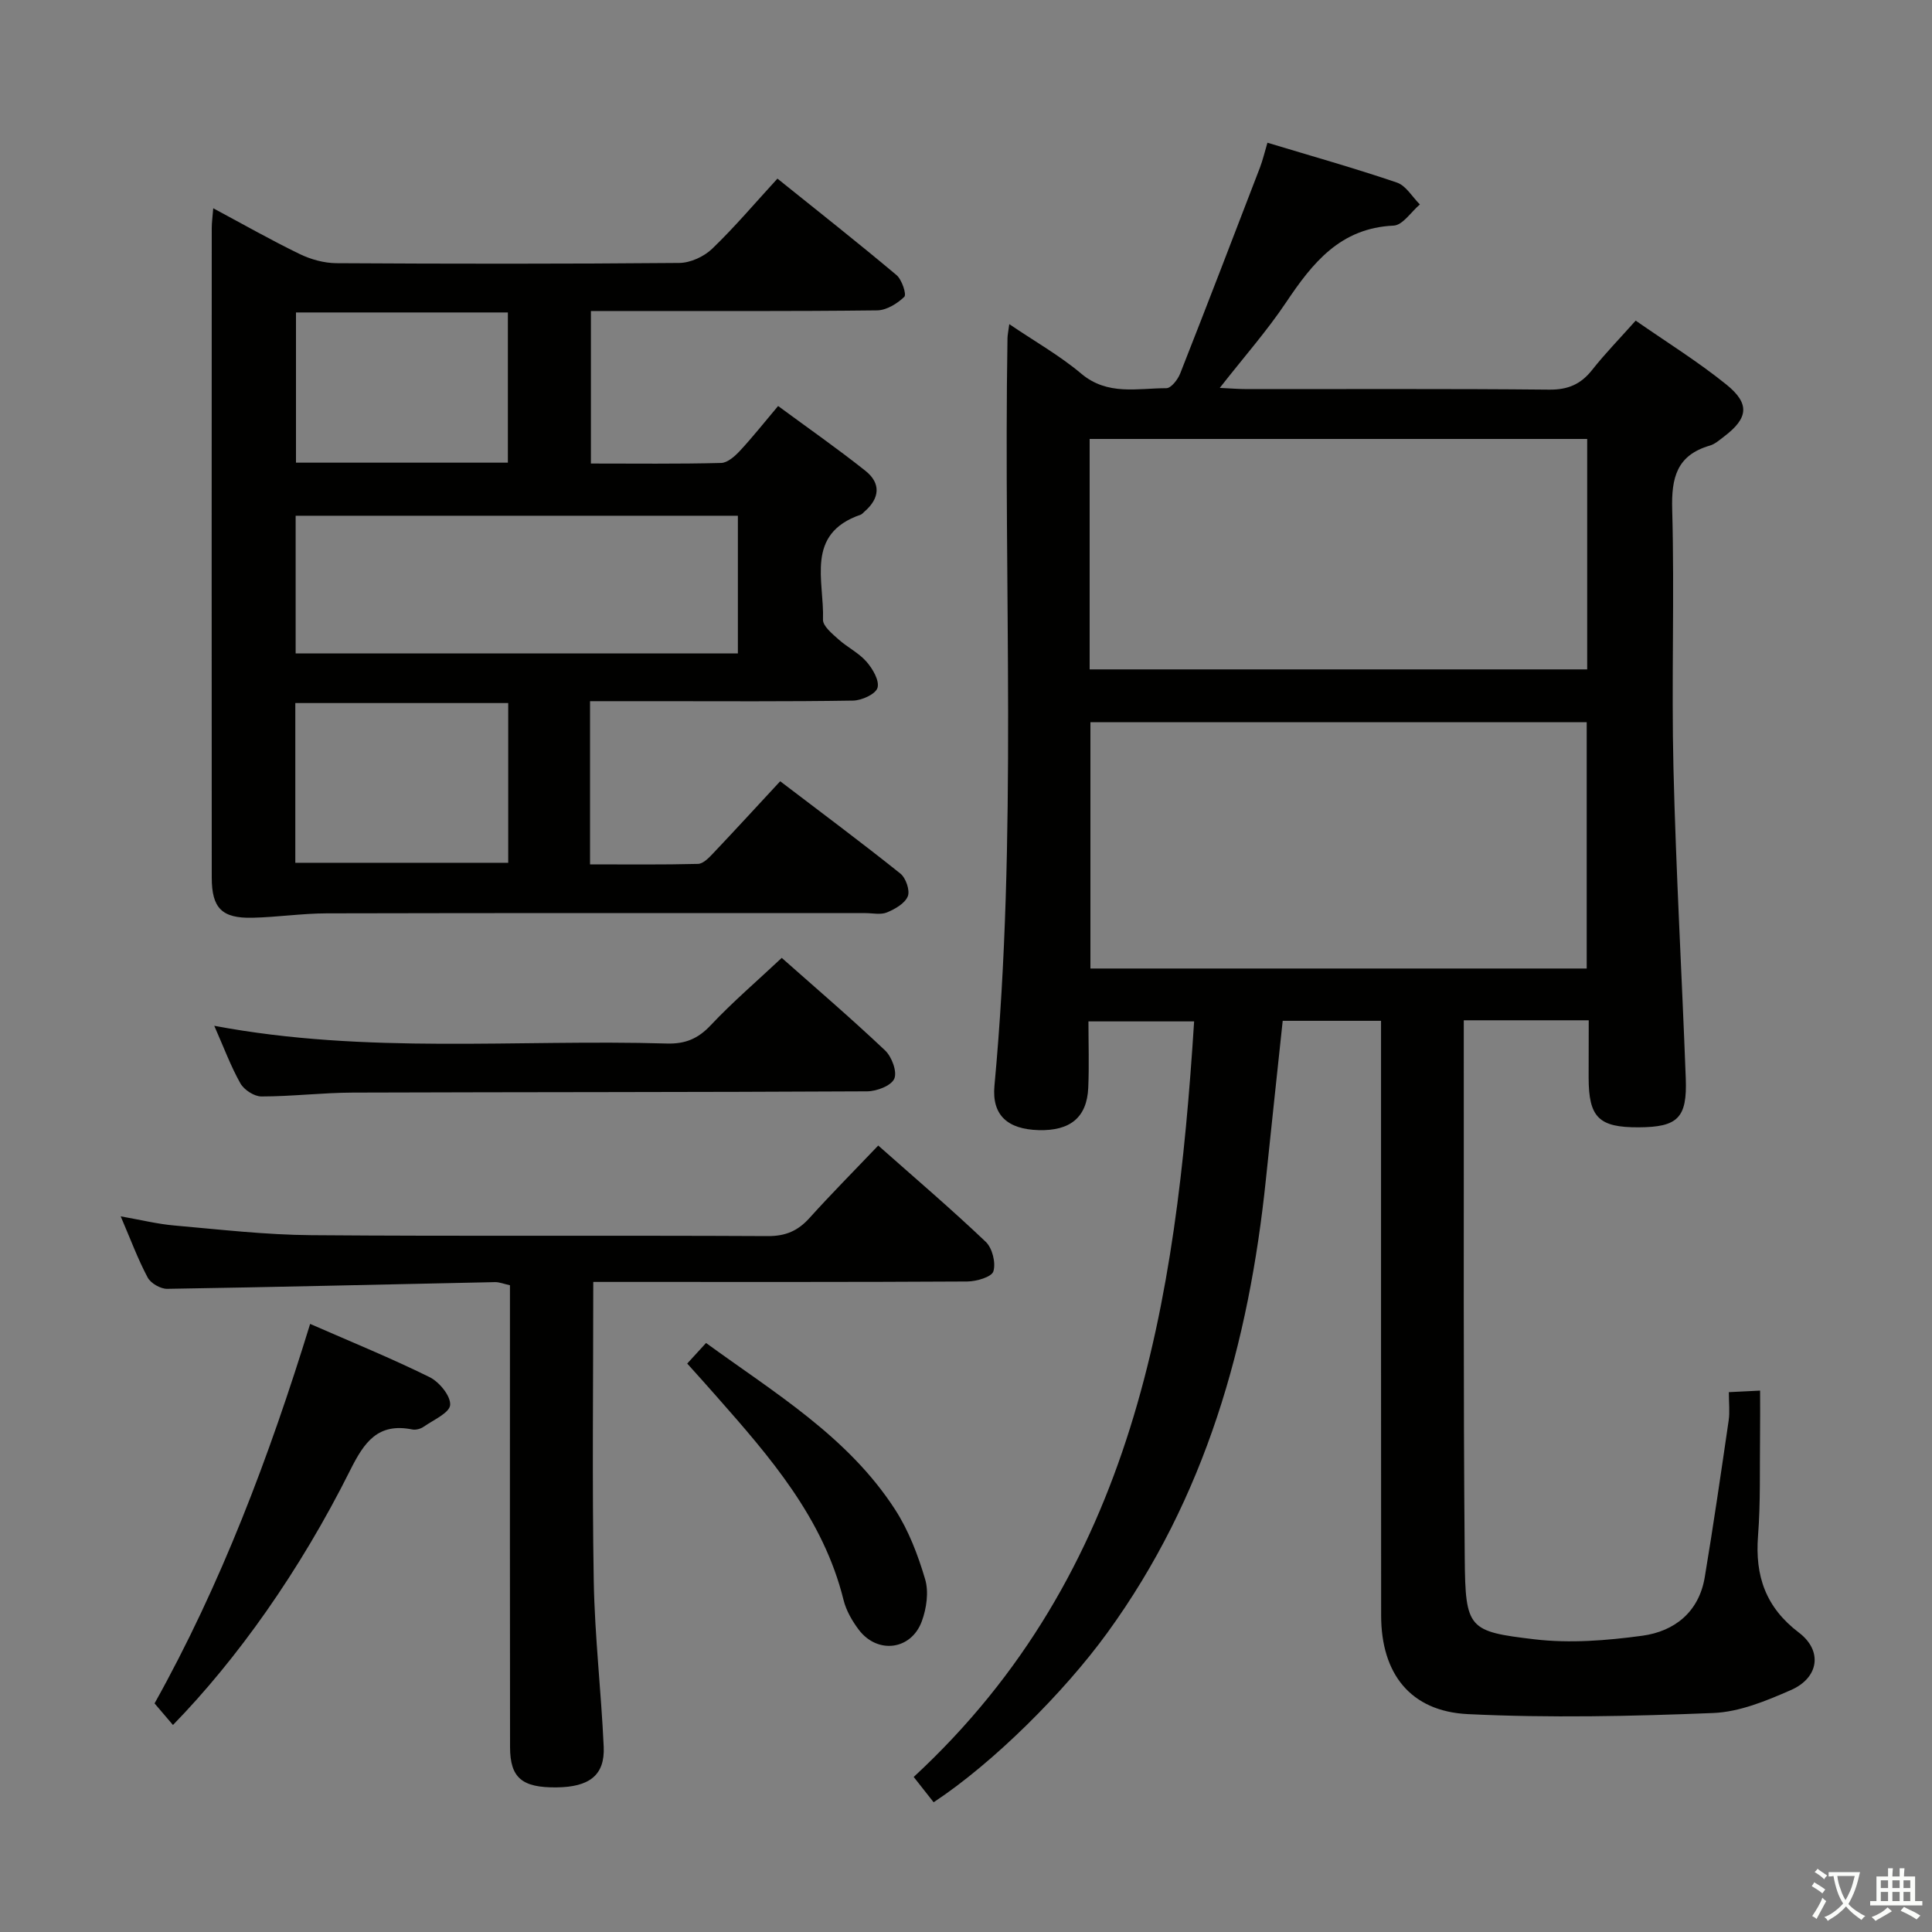 <svg enable-background="new 0 0 400 400" viewBox="0 0 400 400" xmlns="http://www.w3.org/2000/svg"><rect x="0" y="0" width="400" height="400" fill="#808080" stroke="none"/><path d="m377.9 391.2c-.2.3-.4.5-.6.8-.7-.6-1.4-1-2.2-1.5.2-.3.4-.5.5-.8.6.4 1.4.8 2.3 1.5zm-1.8 6.1c-.2-.2-.5-.4-.9-.6.4-.6.8-1.2 1.2-1.9s.7-1.3.9-1.9c.3.3.5.5.8.7-.7 1.3-1.4 2.6-2 3.7zm2.2-9c-.3.3-.5.5-.6.8-.6-.6-1.3-1.1-2-1.5.3-.3.5-.5.6-.7.6.5 1.3.9 2 1.4zm.3.2v-.9h2 4.5c-.3 1.3-.6 2.5-1 3.6s-.9 2.1-1.4 3c.4.5 1 1 1.6 1.4s1.2.8 1.9 1.1c-.3.2-.5.4-.8.8-.4-.3-1-.7-1.6-1.2s-1.2-1.1-1.6-1.6c-.5.6-1.1 1.1-1.7 1.6s-1.4.9-2.1 1.4c-.1-.3-.3-.5-.7-.8.6-.2 1.2-.5 1.9-1s1.4-1.1 2-1.8c-.5-.8-.9-1.6-1.2-2.5s-.6-2-.8-3.2c-.4.1-.7.1-1 .1zm2.5 2.7c.3 1 .7 1.7 1 2.2.3-.5.6-1.1 1-2s.6-1.9.9-3h-3.2-.4c.1.9.3 1.8.7 2.8z" fill="#fbfcfa"/><path d="m396.5 388.5v1.5 3.6h1.5v.9c-.4 0-1 0-1.7 0h-7.9c-.5 0-.9 0-1.2 0v-.9h1.3v-3.5c0-.7 0-1.2 0-1.6h2.4c0-.8 0-1.4 0-1.7h1c0 .3-.1.8-.1 1.7h1.5c0-.8 0-1.4 0-1.7h1c0 .3-.1.9-.1 1.7zm-8.2 9.2c-.2-.3-.5-.5-.8-.8.8-.3 1.4-.6 1.9-.9s1-.7 1.4-1.1c.3.3.6.5.9.8-1.6 1-2.8 1.6-3.4 2zm2.6-6.8v-1.6h-1.5v1.6zm0 2.7v-1.9h-1.5v1.9zm2.4-2.7v-1.6h-1.5v1.6zm0 2.7v-1.9h-1.5v1.9zm.2 2 .7-.8c.4.2.9.5 1.6.8s1.3.7 1.8 1c-.3.3-.5.5-.8.8-.4-.3-1.5-1-3.3-1.8zm2-4.7v-1.6h-1.4v1.6zm0 2.7v-1.9h-1.4v1.9z" fill="#fbfcfa"/><g fill="#010100"><path d="m328.93 211.24c-8.89 0-17.01 0-25.87 0v5.44c.04 35.33-.12 70.66.2 105.99.13 14.59.77 15.11 14.43 16.73 7.33.87 14.98.26 22.34-.74 6.67-.91 11.72-4.92 12.92-12.11 1.8-10.79 3.37-21.62 4.95-32.45.26-1.76.04-3.6.04-5.87 2.23-.11 3.96-.2 6.47-.32 0 3.25.03 6.18-.01 9.11-.09 7 .12 14.02-.42 20.98-.64 8.29 1.58 14.79 8.47 20.02 4.96 3.77 4.12 9.35-1.64 11.88-5.11 2.24-10.66 4.54-16.1 4.76-16.92.68-33.91 1.05-50.81.23-11.92-.58-17.94-8.41-17.95-20.4-.04-39-.01-77.99-.02-116.99 0-1.96 0-3.91 0-6.15-7.06 0-13.62 0-20.36 0-1.18 11.09-2.35 21.96-3.48 32.84-3.51 33.9-12.48 65.86-32.85 93.89-8.91 12.27-23.55 26.88-35.94 35.06-1.25-1.59-2.54-3.22-4.13-5.24 45.74-42.31 54.35-98.18 58.06-156.43-7.32 0-14.21 0-21.88 0 0 4.51.16 9.13-.04 13.74-.27 6.13-3.73 8.96-10.29 8.77-6.36-.18-9.7-3.05-9.13-9.19 4.8-51.53 1.84-103.19 2.7-154.78.01-.65.16-1.29.37-2.9 5.29 3.59 10.45 6.5 14.9 10.25 5.46 4.6 11.64 3.01 17.63 3.01.97 0 2.35-1.77 2.84-3 5.59-14.19 11.06-28.44 16.53-42.68.58-1.52.95-3.12 1.55-5.14 9.13 2.76 18.05 5.27 26.81 8.25 1.88.64 3.18 2.97 4.75 4.53-1.81 1.53-3.56 4.3-5.44 4.38-11.05.5-16.78 7.72-22.27 15.91-3.96 5.91-8.72 11.3-13.72 17.69 2.32.11 4.01.25 5.7.25 20.83.02 41.66-.1 62.49.11 3.9.04 6.57-1.11 8.92-4.1 2.67-3.38 5.7-6.48 9-10.19 6.38 4.44 12.87 8.47 18.77 13.23 4.95 3.99 4.52 6.99-.47 10.77-.93.7-1.87 1.56-2.94 1.87-6.84 1.99-7.99 6.63-7.8 13.25.49 17.82-.17 35.67.26 53.49.52 21.44 1.75 42.86 2.55 64.29.31 8.19-1.66 10.08-9.75 10.12-8.25.04-10.35-2.04-10.36-10.28.02-3.79.02-7.6.02-11.88zm-103.17-10.72h102.75c0-17.3 0-34.18 0-51-34.47 0-68.52 0-102.75 0zm-.16-61.93h103.01c0-16.16 0-31.91 0-47.71-34.51 0-68.7 0-103.01 0z"/><path d="m122.16 145.17v33.79c7.51 0 14.94.09 22.36-.1 1.06-.03 2.23-1.24 3.09-2.15 4.58-4.83 9.07-9.73 13.92-14.96 8.37 6.38 16.74 12.6 24.88 19.11 1.14.91 2.03 3.51 1.54 4.71-.6 1.48-2.65 2.65-4.32 3.34-1.28.53-2.96.14-4.46.14-37.17 0-74.33-.04-111.5.05-5.13.01-10.25.79-15.39.91-6.33.15-8.44-1.98-8.44-8.33-.03-44.83-.02-89.67 0-134.5 0-1.12.17-2.23.31-4.06 6.26 3.35 12 6.62 17.93 9.49 2.3 1.11 5.02 1.86 7.56 1.88 23.67.14 47.33.16 71-.05 2.31-.02 5.11-1.31 6.8-2.93 4.65-4.47 8.83-9.42 13.52-14.53 8.44 6.78 16.65 13.25 24.65 19.97 1.12.94 2.12 4.01 1.62 4.5-1.46 1.41-3.69 2.79-5.64 2.81-17.66.21-35.33.12-53 .13-1.97 0-3.95 0-6.25 0v31.58c9.06 0 18.01.11 26.96-.12 1.34-.03 2.87-1.41 3.91-2.53 2.59-2.78 4.95-5.78 7.89-9.26 6.17 4.55 12.27 8.8 18.08 13.42 3.26 2.59 2.97 5.71-.21 8.45-.25.22-.48.52-.77.63-11.58 3.97-7.51 13.73-7.81 21.72-.05 1.32 1.88 2.9 3.17 4.06 1.85 1.67 4.23 2.81 5.84 4.66 1.28 1.46 2.71 3.91 2.28 5.4-.38 1.3-3.25 2.62-5.05 2.65-13.66.22-27.33.12-41 .12-4.33 0-8.63 0-13.47 0zm30.61-38.39c-30.76 0-61.12 0-91.56 0v28.51h91.56c0-9.55 0-18.82 0-28.51zm-91.63 71.85h44.08c0-11.27 0-22.16 0-33.07-14.91 0-29.44 0-44.08 0zm44.01-82.84c0-10.63 0-20.82 0-31.1-14.85 0-29.25 0-43.87 0v31.1z"/><path d="m181.83 237.17c7.71 6.83 15.17 13.19 22.26 19.94 1.36 1.29 2.12 4.35 1.58 6.11-.36 1.17-3.51 2.09-5.41 2.1-23.66.14-47.33.09-70.99.09-1.96 0-3.91 0-6.44 0 0 21.04-.25 41.48.1 61.9.2 11.46 1.54 22.89 2.06 34.34.26 5.86-2.93 8.34-9.77 8.41-7.14.07-9.61-1.96-9.62-8.34-.05-29.83-.02-59.66-.02-89.49 0-1.98 0-3.96 0-6.13-1.25-.27-2.18-.67-3.1-.65-22.62.47-45.24 1.03-67.87 1.39-1.37.02-3.41-1.15-4.04-2.35-2.02-3.79-3.52-7.85-5.58-12.66 4.2.74 7.65 1.6 11.15 1.9 9.43.83 18.88 1.93 28.33 2 31.49.25 62.99.02 94.49.19 3.71.02 6.26-1.1 8.65-3.76 4.46-4.95 9.15-9.67 14.22-14.99z"/><path d="m161.85 198.32c6.85 6.07 14.29 12.44 21.4 19.16 1.38 1.31 2.54 4.41 1.9 5.86-.63 1.45-3.64 2.6-5.61 2.61-35.5.19-71 .14-106.49.26-6.31.02-12.62.8-18.93.8-1.49 0-3.59-1.37-4.35-2.71-2.01-3.58-3.45-7.48-5.41-11.92 31.53 5.94 62.69 2.76 93.72 3.67 3.79.11 6.45-.99 9.08-3.8 4.54-4.82 9.6-9.15 14.69-13.93z"/><path d="m35.81 357.14c-1.34-1.57-2.41-2.82-3.81-4.47 13.73-24.59 23.73-51.01 32.21-78.57 8.5 3.72 16.74 7.08 24.71 11.01 2.02.99 4.41 3.9 4.28 5.77-.12 1.64-3.48 3.11-5.5 4.52-.63.44-1.63.7-2.36.55-7.1-1.41-9.92 2.61-12.82 8.41-10.51 21.02-23.5 39.22-36.71 52.78z"/><path d="m142.28 282.31c1.44-1.57 2.52-2.76 3.9-4.26 14.27 10.39 29.4 19.42 39.13 34.47 2.82 4.36 4.75 9.44 6.23 14.45.78 2.63.29 6.03-.69 8.7-2.21 6-9.2 6.84-13.05 1.75-1.37-1.82-2.61-3.97-3.15-6.15-4.2-16.97-15.23-29.62-26.36-42.23-1.85-2.12-3.74-4.2-6.01-6.73z"/></g></svg>